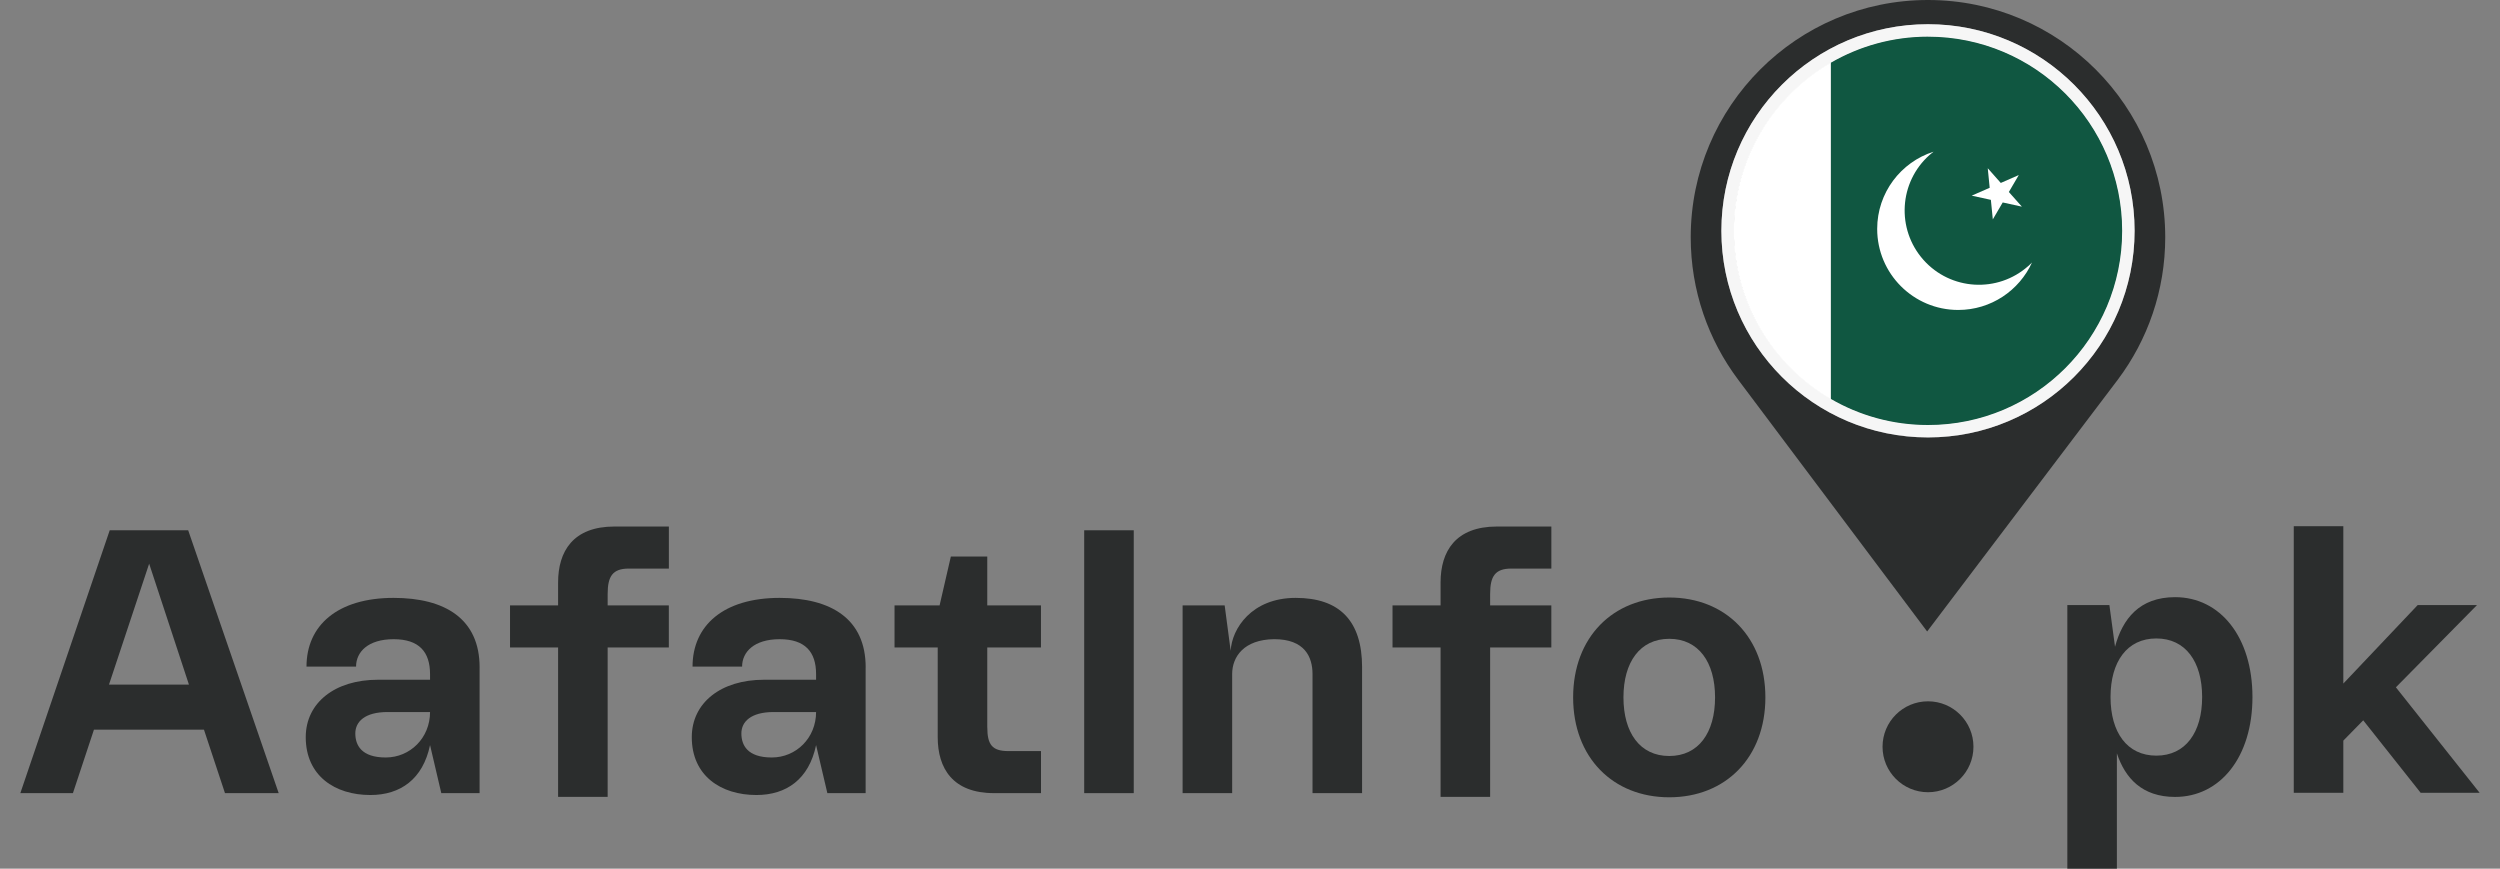 <svg width="118" height="41" viewBox="0 0 118 41" fill="none" xmlns="http://www.w3.org/2000/svg">
  <rect x="0" y="0" width="118" height="41" fill="#808080" stroke="none"/>
  <path d="M9.627 34.441H4.434L3.442 37.436H0.96L5.179 25.029H8.882L13.154 37.436H10.619L9.627 34.441ZM8.918 32.314L7.04 26.606L5.144 32.314H8.92H8.918Z" fill="#2B2D2D"/>
  <path d="M22.637 31.499V37.436H20.829L20.298 35.168C19.961 36.78 18.897 37.525 17.48 37.525C15.813 37.525 14.431 36.621 14.431 34.795C14.431 33.165 15.813 32.084 17.834 32.084H20.298V31.818C20.298 30.772 19.784 30.17 18.579 30.17C17.373 30.17 16.806 30.772 16.806 31.464H14.467C14.467 29.514 15.938 28.22 18.579 28.22C21.006 28.22 22.638 29.212 22.638 31.499H22.637ZM20.298 33.608H18.295C17.214 33.608 16.771 34.069 16.771 34.618C16.771 35.168 17.055 35.753 18.206 35.753C19.358 35.753 20.298 34.831 20.298 33.608Z" fill="#2B2D2D"/>
  <path d="M28.681 28.024V28.574H31.569V30.559H28.681V37.613H26.342V30.559H24.073V28.574H26.342V27.493C26.342 26.022 27.05 24.852 29 24.852H31.571V26.837H29.674C28.912 26.837 28.682 27.209 28.682 28.024H28.681Z" fill="#2B2D2D"/>
  <path d="M40.858 31.499V37.436H39.051L38.519 35.168C38.183 36.78 37.119 37.525 35.701 37.525C34.035 37.525 32.652 36.621 32.652 34.795C32.652 33.165 34.035 32.084 36.056 32.084H38.519V31.818C38.519 30.772 38.006 30.17 36.8 30.17C35.595 30.17 35.027 30.772 35.027 31.464H32.688C32.688 29.514 34.16 28.22 36.8 28.22C39.228 28.22 40.86 29.212 40.86 31.499H40.858ZM38.519 33.608H36.517C35.436 33.608 34.993 34.069 34.993 34.618C34.993 35.168 35.276 35.753 36.428 35.753C37.58 35.753 38.519 34.831 38.519 33.608Z" fill="#2B2D2D"/>
  <path d="M46.601 34.334C46.601 35.15 46.831 35.451 47.593 35.451H49.135V37.436H46.919C44.969 37.436 44.26 36.267 44.26 34.795V30.559H42.222V28.574H44.349L44.88 26.27H46.599V28.574H49.134V30.559H46.599V34.334H46.601Z" fill="#2B2D2D"/>
  <path d="M53.513 25.029V37.436H51.174V25.029H53.513Z" fill="#2B2D2D"/>
  <path d="M64.29 31.499V37.436H61.951V31.817C61.951 31.002 61.578 30.169 60.143 30.169C58.708 30.186 58.158 31.002 58.158 31.817V37.436H55.819V28.574H57.804L58.088 30.719C58.141 29.673 59.08 28.22 61.154 28.22C63.227 28.22 64.291 29.301 64.291 31.499H64.29Z" fill="#2B2D2D"/>
  <path d="M70.334 28.024V28.574H73.223V30.559H70.334V37.613H67.995V30.559H65.727V28.574H67.995V27.493C67.995 26.022 68.704 24.852 70.654 24.852H73.224V26.837H71.328C70.565 26.837 70.335 27.209 70.335 28.024H70.334Z" fill="#2B2D2D"/>
  <path d="M83.326 32.917C83.326 35.753 81.448 37.632 78.789 37.632C76.13 37.632 74.252 35.753 74.252 32.917C74.252 30.081 76.13 28.203 78.789 28.203C81.448 28.203 83.326 30.081 83.326 32.917ZM80.951 32.917C80.951 31.251 80.17 30.152 78.789 30.152C77.408 30.152 76.627 31.251 76.627 32.917C76.627 34.584 77.406 35.683 78.789 35.683C80.172 35.683 80.951 34.584 80.951 32.917Z" fill="#2B2D2D"/>
  <path d="M106.316 32.901C106.316 35.737 104.792 37.615 102.665 37.615C101.105 37.615 100.308 36.729 99.917 35.559V41H97.578V28.558H99.563L99.829 30.526C100.183 29.214 100.98 28.186 102.665 28.186C104.792 28.186 106.316 30.065 106.316 32.901ZM103.941 32.901C103.941 31.234 103.16 30.135 101.779 30.135C100.397 30.135 99.617 31.234 99.617 32.901C99.617 34.567 100.397 35.666 101.779 35.666C103.16 35.666 103.941 34.567 103.941 32.901Z" fill="#2B2D2D"/>
  <path d="M111.544 33.999L110.605 34.957V37.421H108.266V24.837H110.605V32.264L114.115 28.559H116.915L113.086 32.441L117.039 37.421H114.256L111.544 33.999Z" fill="#2B2D2D"/>
  <path d="M93.147 35.246C93.147 36.431 92.187 37.393 91.002 37.393C89.817 37.393 88.856 36.431 88.856 35.246C88.856 34.061 89.817 33.102 91.002 33.102C92.187 33.102 93.147 34.061 93.147 35.246Z" fill="#2B2D2D"/>
  <path d="M90.999 0C84.815 0 79.802 5.015 79.802 11.2C79.802 13.721 80.635 16.049 82.041 17.921L90.961 29.806L99.96 17.921C101.366 16.049 102.199 13.721 102.199 11.2C102.199 5.015 97.186 0 90.998 0H90.999ZM90.999 20.648C85.615 20.648 81.249 16.281 81.249 10.896C81.249 5.51 85.615 1.144 90.999 1.144C96.383 1.144 100.752 5.511 100.752 10.896C100.752 16.28 96.387 20.648 90.999 20.648Z" fill="#2B2D2D"/>
  <path d="M91 1.752C96.041 1.752 100.143 5.854 100.143 10.895C100.143 15.937 96.041 20.037 91 20.037C85.958 20.037 81.859 15.935 81.859 10.895C81.859 5.855 85.959 1.752 91 1.752ZM91 1.142C85.615 1.142 81.249 5.51 81.249 10.894C81.249 16.278 85.615 20.646 91 20.646C96.384 20.646 100.753 16.28 100.753 10.894C100.753 5.508 96.388 1.142 91 1.142Z" fill="#F6F6F6"/>
  <path d="M86.419 18.837V2.953C83.68 4.538 81.837 7.501 81.837 10.896C81.837 14.29 83.68 17.252 86.419 18.839V18.837Z" fill="white"/>
  <path d="M91.001 1.731C89.331 1.731 87.767 2.18 86.419 2.96V18.83C87.767 19.611 89.332 20.06 91.001 20.06C96.062 20.06 100.165 15.957 100.165 10.896C100.165 5.835 96.062 1.732 91.001 1.732V1.731Z" fill="#105741"/>
  <path d="M95.735 12.556C94.287 13.842 92.071 13.712 90.785 12.264C89.499 10.816 89.628 8.6 91.076 7.314C91.137 7.26 91.2 7.208 91.263 7.16C89.719 7.653 88.603 9.098 88.603 10.804C88.603 12.918 90.315 14.63 92.428 14.63C93.975 14.63 95.308 13.711 95.911 12.39C95.855 12.448 95.797 12.503 95.737 12.557H95.735V12.556Z" fill="white"/>
  <path d="M94.528 9.556L95.433 9.754L94.818 9.062L95.287 8.262L94.437 8.635L93.822 7.941L93.913 8.863L93.064 9.235L93.969 9.433L94.061 10.355L94.528 9.556Z" fill="white"/>
</svg>
